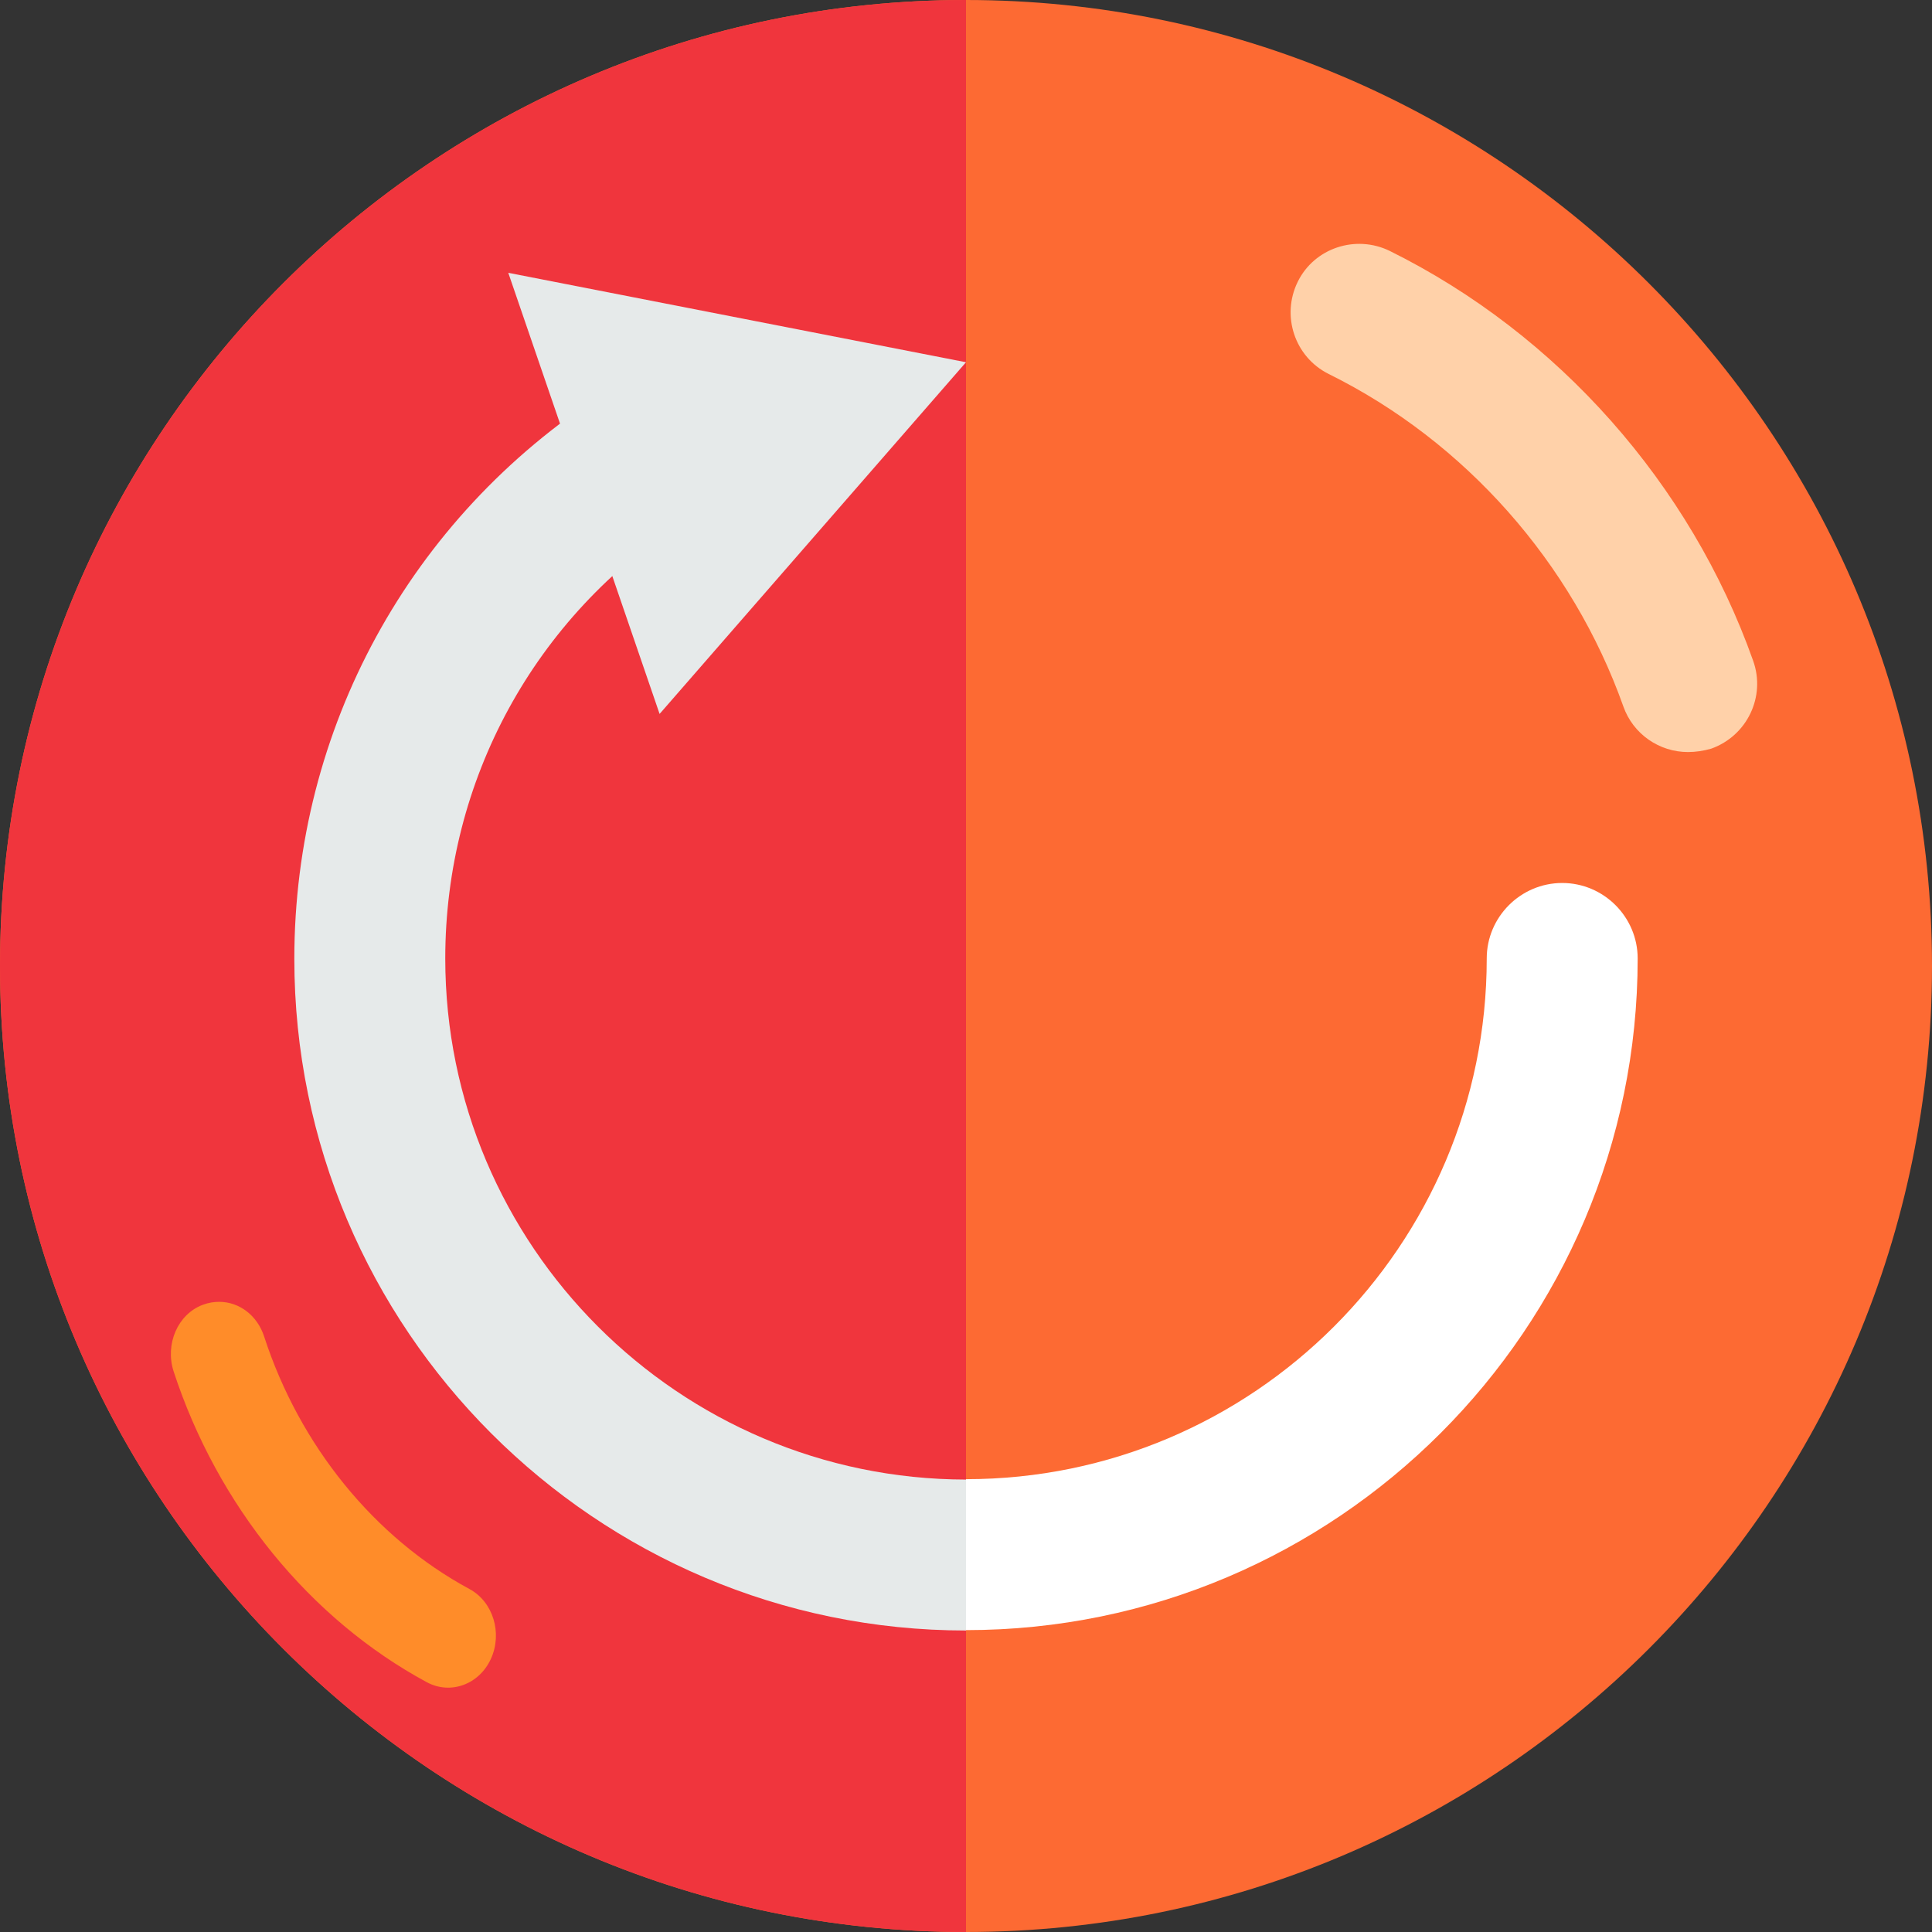 <?xml version="1.0" encoding="utf-8"?>
<!-- Generator: Adobe Illustrator 19.0.0, SVG Export Plug-In . SVG Version: 6.00 Build 0)  -->
<svg version="1.1" id="Layer_1" xmlns="http://www.w3.org/2000/svg" xmlns:xlink="http://www.w3.org/1999/xlink" x="0px" y="0px"
	 viewBox="96 11 512 512" style="enable-background:new 96 11 512 512;" xml:space="preserve">
<rect x="96" y="11" width="512" height="512" fill="#333333" stroke="none"/>
<style type="text/css">
	.st0{fill:#FD6A33;}
	.st1{fill:#F0353D;}
	.st2{fill:#FFD1A9;}
	.st3{fill:#FF8C29;}
	.st4{fill:#365558;}
	.st5{fill:#0295AA;}
	.st6{fill:#4ACFD9;}
	.st7{fill:#9BAAAB;}
	.st8{fill:#CDD4D5;}
	.st9{fill:#E6EAEA;}
	.st10{fill:#FFFFFF;}
	.st11{fill:#BCD643;}
</style>
<path class="st0" d="M352,11C210.8,11,96,125.8,96,267s114.8,256,256,256s256-114.8,256-256S493.2,11,352,11z"/>
<path class="st1" d="M96,267c0,141.2,114.8,256,256,256V11C210.8,11,96,125.8,96,267z"/>
<path class="st2" d="M543.3,210.3c-7.5,0-14.5-4.7-17.1-12.1c-13.5-38-41.9-70.2-78.1-88.1c-9-4.5-12.6-15.4-8.2-24.4
	s15.4-12.6,24.4-8.2c44.6,22.1,79.7,61.8,96.3,108.6c3.4,9.5-1.6,19.9-11.1,23.3C547.4,210,545.4,210.3,543.3,210.3z"/>
<rect x="750.5" y="22" class="st1" width="128" height="128"/>
<rect x="878.5" y="22" class="st0" width="128" height="128"/>
<rect x="1006.5" y="22" class="st3" width="128" height="128"/>
<rect x="1134.5" y="22" class="st2" width="128" height="128"/>
<rect x="750.5" y="150" class="st4" width="128" height="128"/>
<rect x="878.5" y="150" class="st5" width="128" height="128"/>
<rect x="1006.5" y="150" class="st6" width="128" height="128"/>
<rect x="750.5" y="278" class="st7" width="128" height="128"/>
<rect x="878.5" y="278" class="st8" width="128" height="128"/>
<rect x="1006.5" y="278" class="st9" width="128" height="128"/>
<rect x="1134.5" y="278" class="st10" width="128" height="128"/>
<rect x="750.5" y="406" class="st11" width="128" height="128"/>
<path class="st3" d="M154.1,356c5.3,0,10.1,3.6,11.9,9.2c9.4,28.9,29.2,53.3,54.4,66.9c6.3,3.4,8.8,11.7,5.7,18.5s-10.7,9.6-17,6.2
	c-31.1-16.8-55.5-46.9-67.1-82.4c-2.3-7.2,1.1-15.1,7.7-17.6C151.3,356.2,152.7,356,154.1,356z"/>
<g>
	<path class="st9" d="M214,265c0-47.2,23.7-90.6,63.4-116.1c9.3-6,12-18.4,6-27.6c-6-9.3-18.4-12-27.6-6
		c-51.2,33-81.8,88.9-81.8,149.8c0,98.1,79.9,178,178,178v-40C275.9,403,214,341.1,214,265z"/>
	<path class="st10" d="M530,265c0-11-9-20-20-20s-20,9-20,20c0,76.1-61.9,138-138,138v40C450.1,443,530,363.1,530,265z"/>
	<g>
		<polygon class="st9" points="230.7,83.3 352,107 270.8,200.2 		"/>
	</g>
</g>
</svg>
